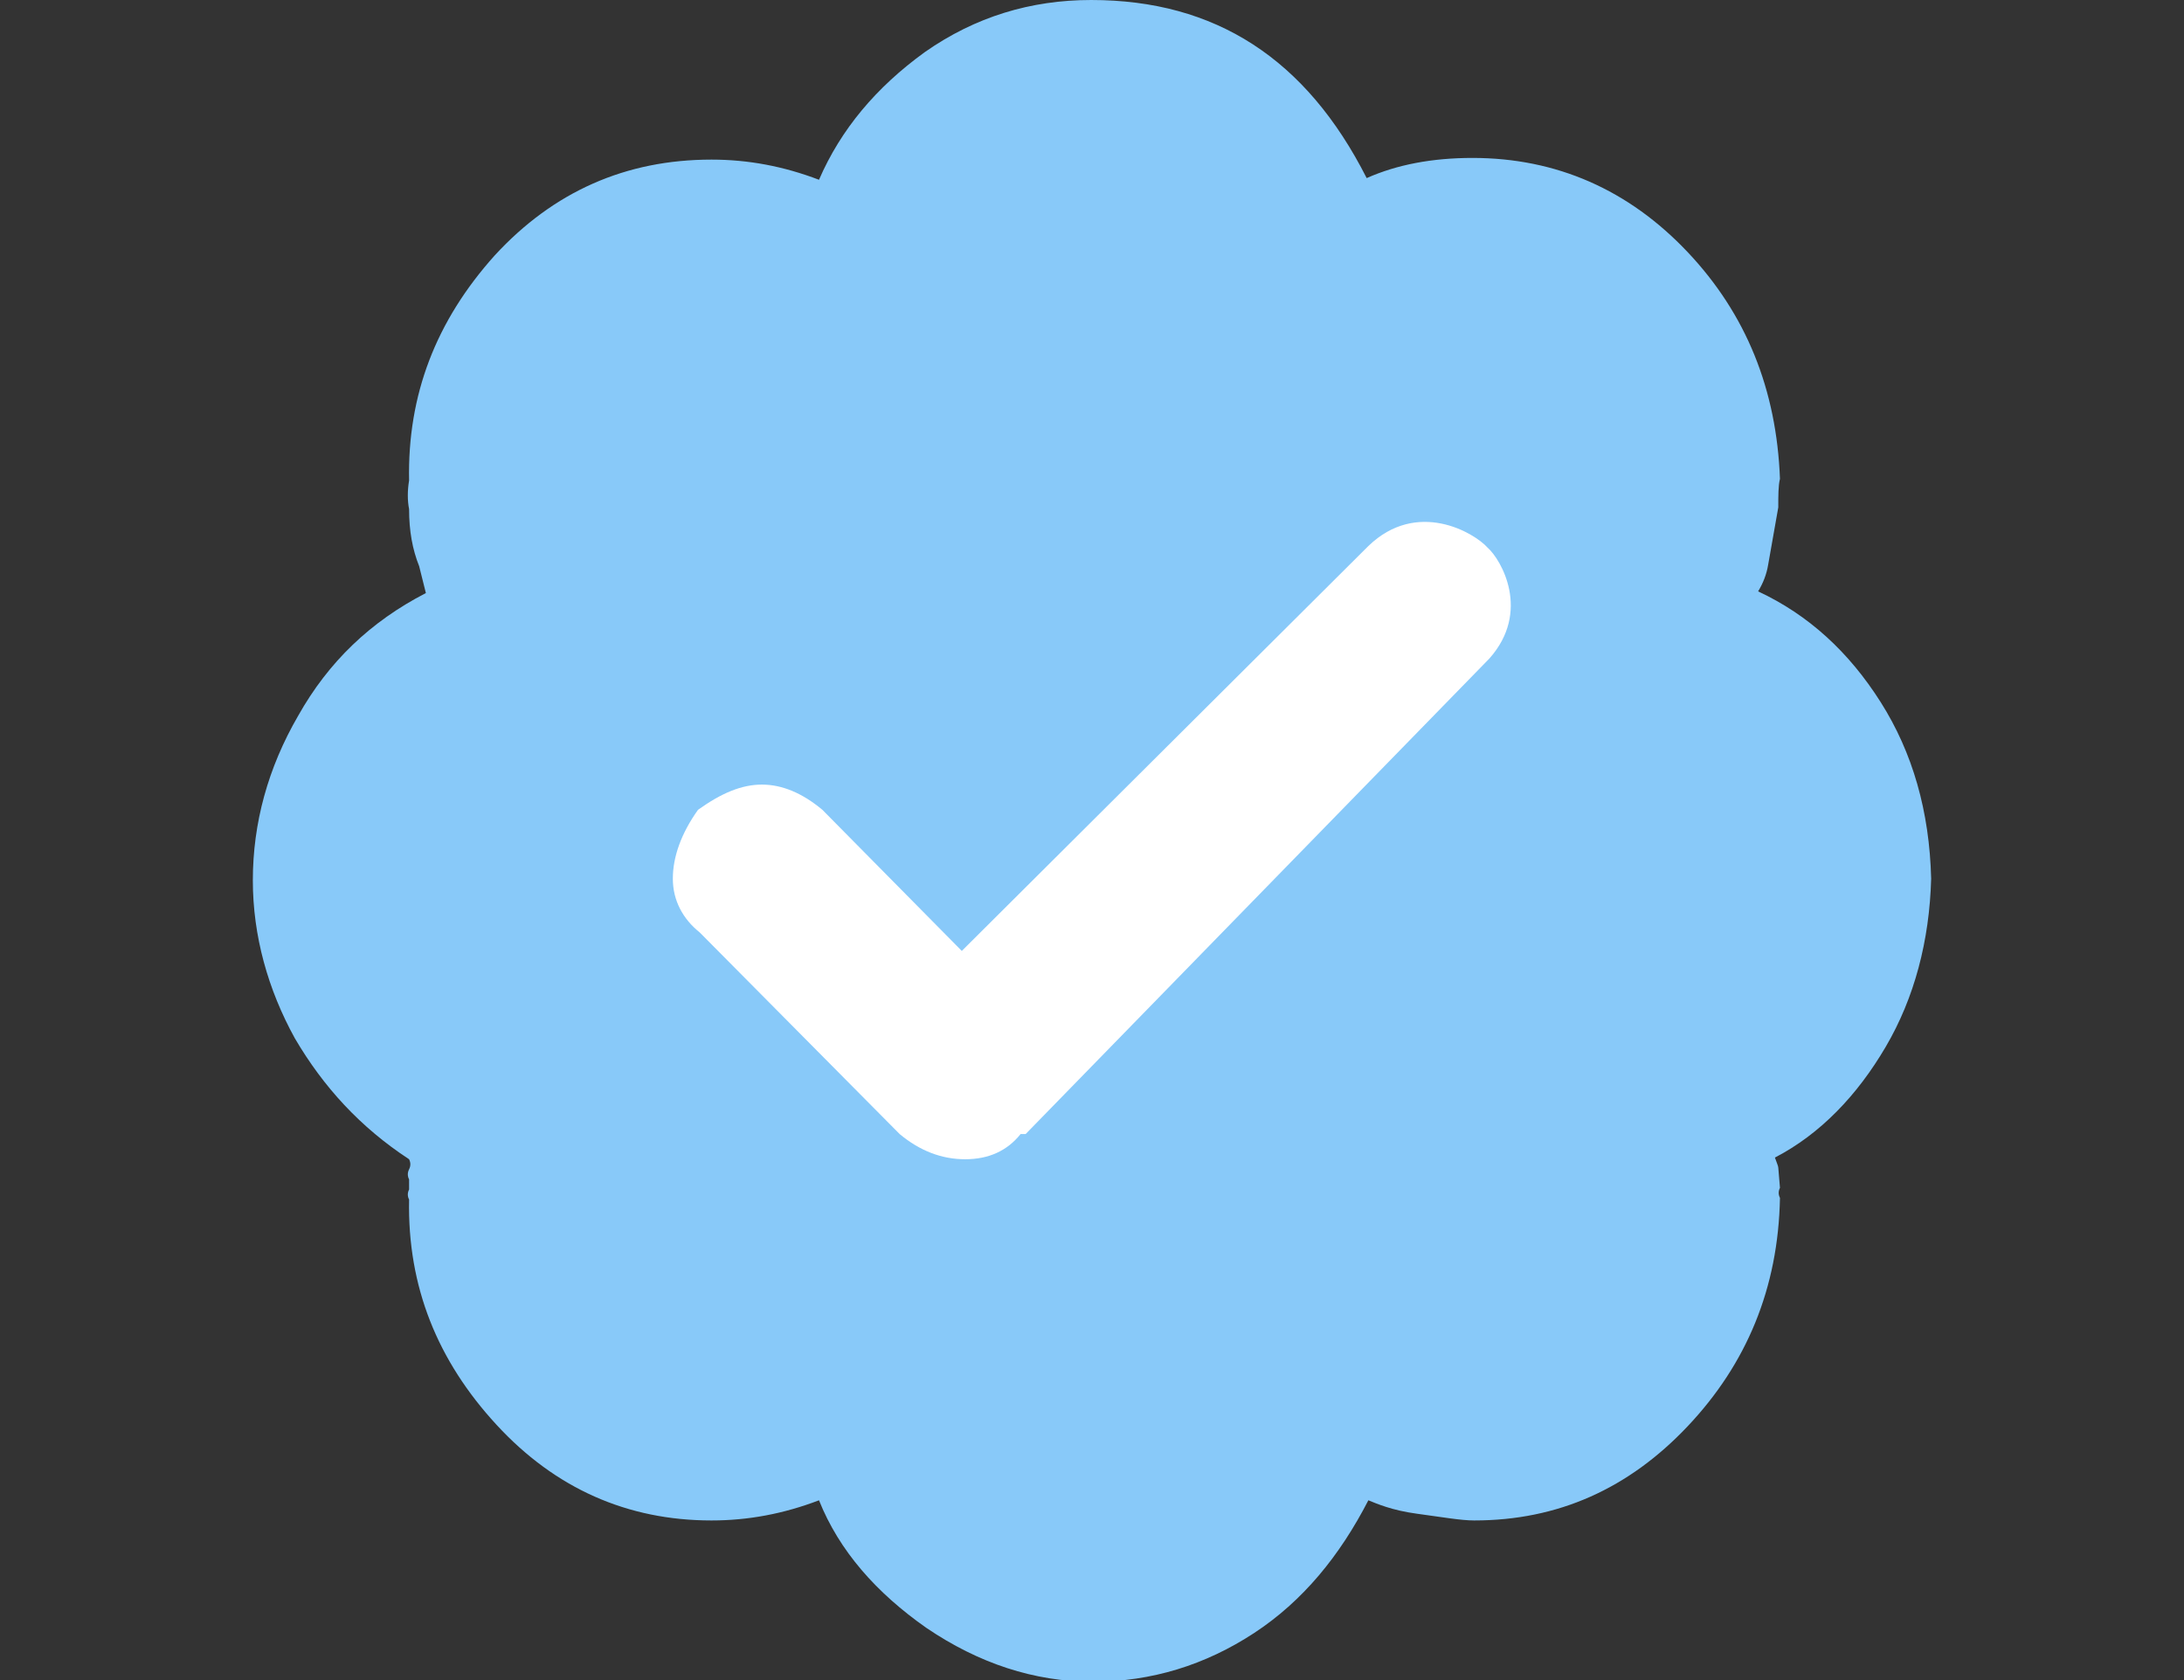 <svg width="130" height="100" viewBox="0 0 130 100" fill="none" xmlns="http://www.w3.org/2000/svg">
<rect x="0" y="0" width="130" height="100" fill="#333333" stroke="none"/>
<g clip-path="url(#clip0)">
<path d="M87.75 90.5C86.95 90.5 85.85 90.3 84.35 90.1C82.85 89.9 81.95 89.5 81.45 89.3C79.75 92.6 77.55 95.3 74.65 97.2C71.75 99.1 68.55 100.1 65.05 100.1C61.55 100.1 58.25 99 55.15 96.9C52.15 94.8 49.95 92.3 48.75 89.3C46.65 90.1 44.55 90.5 42.35 90.5C37.35 90.5 33.05 88.6 29.55 84.8C26.05 81 24.25 76.6 24.35 71.4C24.25 71.2 24.25 71 24.35 70.8V70.2C24.25 70 24.25 69.8 24.35 69.6C24.45 69.4 24.45 69.2 24.35 69C21.45 67.1 19.25 64.7 17.55 61.8C15.95 58.9 15.05 55.7 15.05 52.4C15.05 49 15.95 45.7 17.75 42.6C19.55 39.4 22.05 37 25.35 35.3L24.95 33.7C24.55 32.7 24.35 31.6 24.35 30.3C24.25 29.8 24.25 29.2 24.35 28.6C24.25 23.5 25.95 19.1 29.45 15.2C32.95 11.4 37.25 9.5 42.35 9.5C44.55 9.5 46.65 9.9 48.75 10.7C50.05 7.7 52.15 5.2 55.05 3.1C58.05 1 61.35 0 64.95 0C72.35 0 77.75 3.5 81.35 10.6C83.15 9.8 85.25 9.4 87.65 9.4C92.65 9.4 96.95 11.3 100.45 15C103.95 18.7 105.75 23.2 105.95 28.5C105.85 28.9 105.85 29.5 105.85 30.2L105.25 33.6C105.15 34.2 104.95 34.7 104.65 35.2C107.65 36.6 110.05 38.8 111.95 41.8C113.85 44.8 114.85 48.3 114.95 52.3C114.85 56 113.95 59.4 112.25 62.3C110.55 65.2 108.35 67.5 105.65 68.9C105.75 69.2 105.85 69.4 105.85 69.5L105.95 70.7C105.85 70.9 105.85 71.1 105.95 71.3C105.85 76.7 103.95 81.2 100.45 84.9C96.95 88.6 92.75 90.5 87.75 90.5Z" fill="#88C9F9"/>
<path d="M81.45 32.5L57.25 56.6L48.95 48.2C47.75 47.2 46.55 46.7 45.35 46.7C44.15 46.7 42.95 47.2 41.55 48.2C40.55 49.6 40.05 51 40.05 52.3C40.05 53.6 40.65 54.7 41.65 55.5L53.55 67.5C54.75 68.5 56.05 69 57.45 69C58.85 69 59.95 68.5 60.75 67.5H61.05L88.65 39.2C91.15 36.4 89.35 33.3 88.55 32.6C87.75 31.7 84.35 29.7 81.45 32.5Z" fill="white"/>
</g>
<defs>
<clipPath id="clip0">
<rect width="130" height="100" fill="white"/>
</clipPath>
</defs>
</svg>
